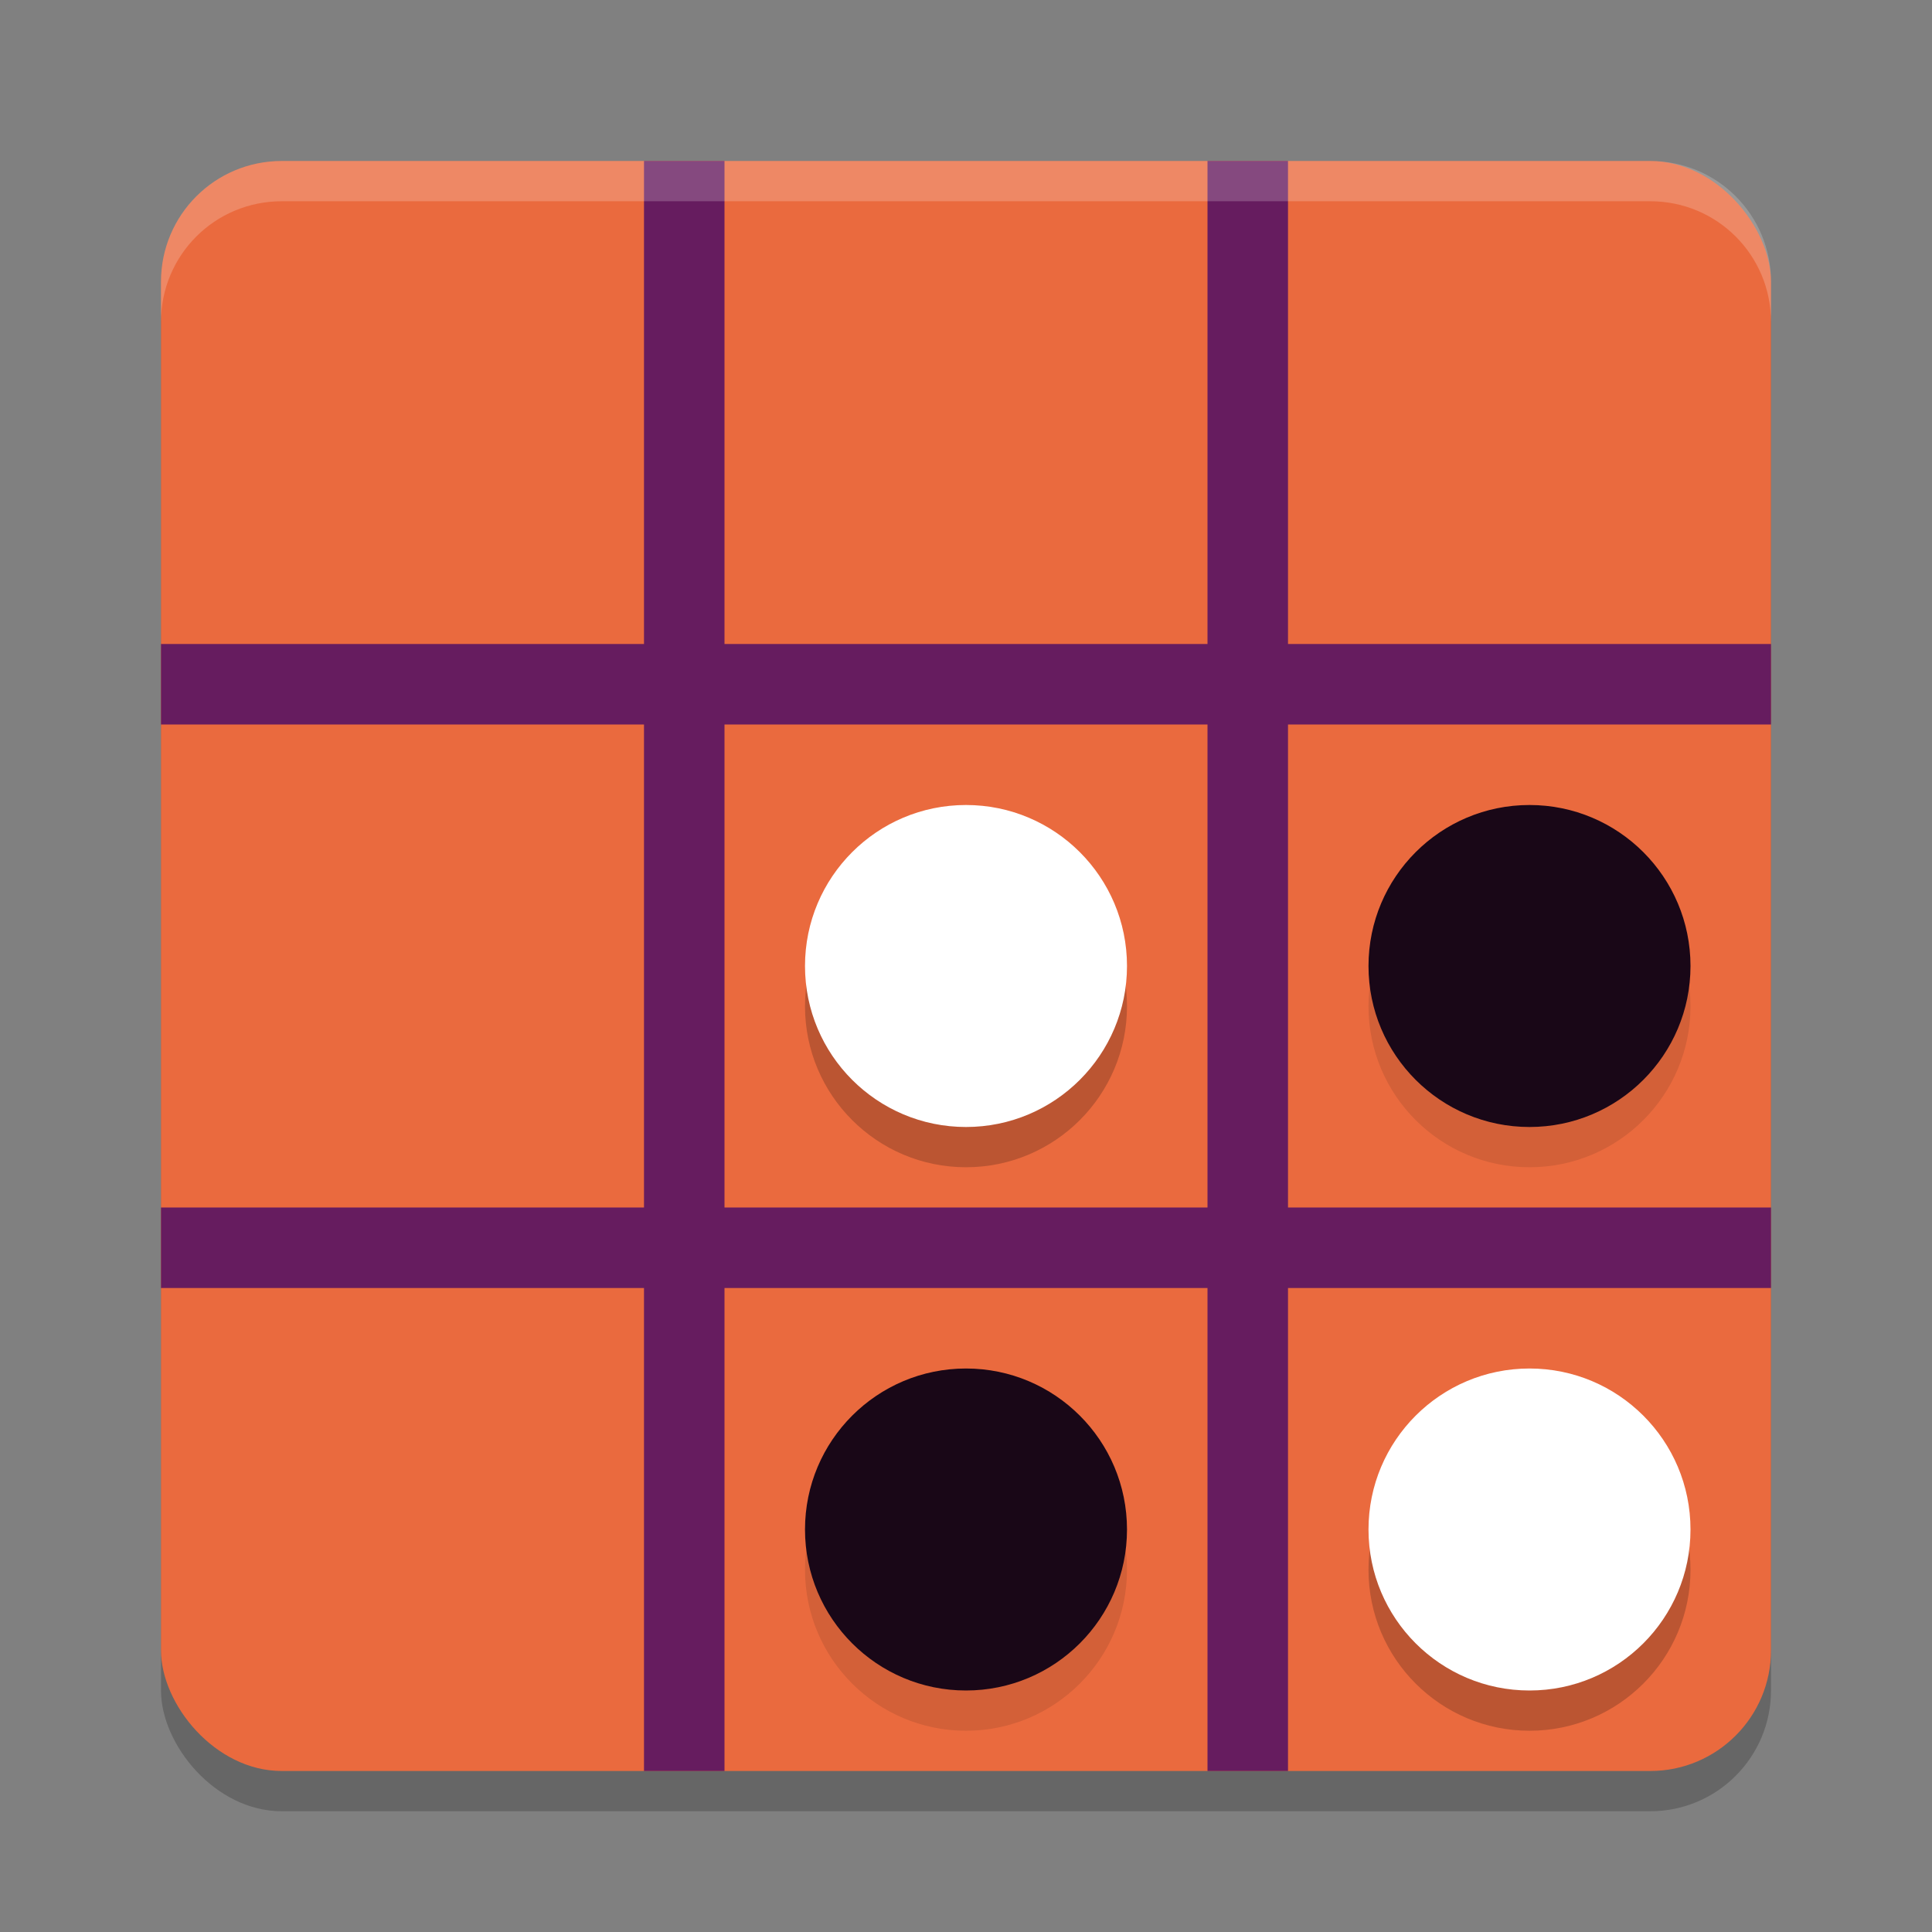 <svg xmlns="http://www.w3.org/2000/svg" width="24" height="24" version="1.1">
 <rect width="100%" height="100%" fill="#808080" stroke="none"/>
 <rect style="opacity:0.2" width="20" height="20" x="2" y="2.5" rx="1.5" ry="1.5"/>
 <rect style="fill:#ea6a3e" width="20" height="20" x="2" y="2" rx="1.5" ry="1.5"/>
 <rect style="fill:#661c5f" width="1" height="20" x="8" y="2"/>
 <rect style="fill:#661c5f" width="1" height="20" x="15" y="2"/>
 <rect style="fill:#661c5f" width="1" height="20" x="8" y="-22" transform="rotate(90)"/>
 <rect style="fill:#661c5f" width="1" height="20" x="15" y="-22" transform="rotate(90)"/>
 <circle style="opacity:0.2" cx="12" cy="12.5" r="2"/>
 <circle style="fill:#ffffff" cx="12" cy="12" r="2"/>
 <circle style="opacity:0.2" cx="19" cy="19.5" r="2"/>
 <circle style="fill:#ffffff" cx="19" cy="19" r="2"/>
 <circle style="opacity:0.1" cx="19" cy="12.5" r="2"/>
 <circle style="fill:#190717" cx="19" cy="12" r="2"/>
 <circle style="opacity:0.1" cx="12" cy="19.5" r="2"/>
 <circle style="fill:#190717" cx="12" cy="19" r="2"/>
 <path style="opacity:0.2;fill:#ffffff" d="M 3.5,2 C 2.669,2 2,2.669 2,3.5 V 4 C 2,3.169 2.669,2.5 3.5,2.5 h 17 C 21.331,2.5 22,3.169 22,4 V 3.5 C 22,2.669 21.331,2 20.5,2 Z"/>
</svg>
